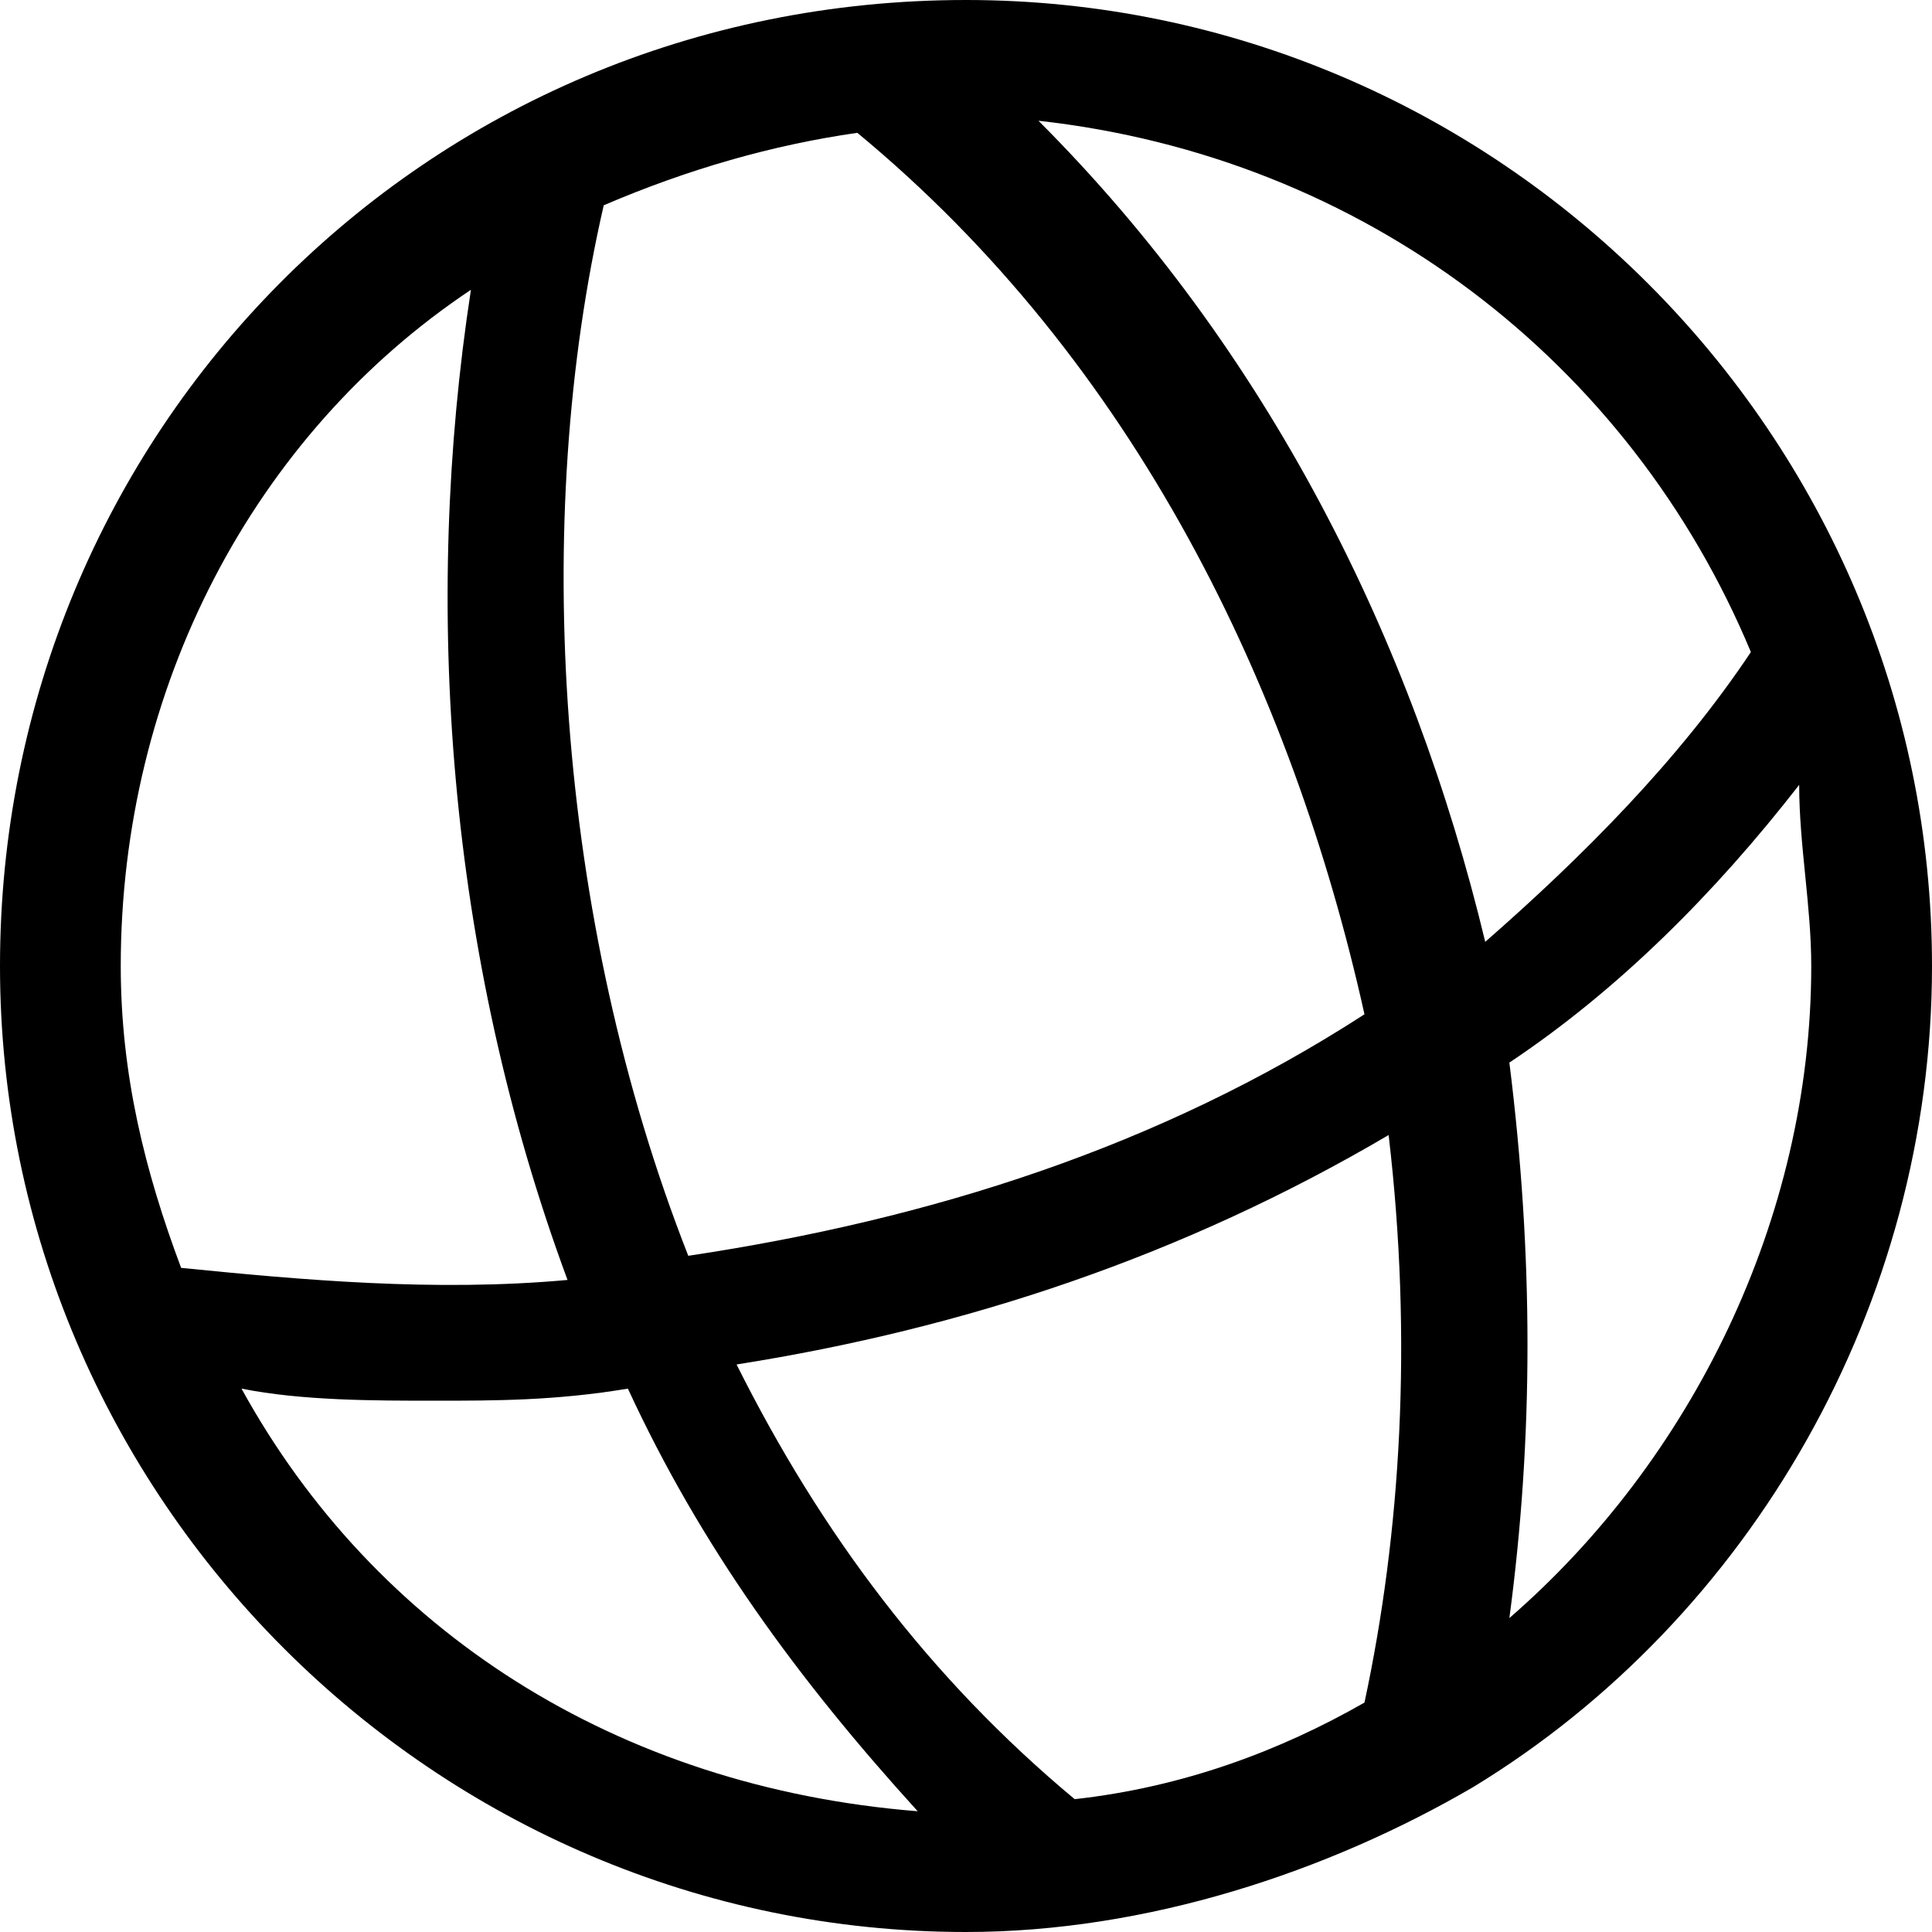 <?xml version="1.0" encoding="utf-8"?>
<!-- Generator: Adobe Illustrator 19.0.0, SVG Export Plug-In . SVG Version: 6.00 Build 0)  -->
<svg version="1.1" id="globe" xmlns="http://www.w3.org/2000/svg" xmlns:xlink="http://www.w3.org/1999/xlink" x="0px" y="0px"
	 viewBox="0 0 16 16" enable-background="new 0 0 16 16" xml:space="preserve">
<path d="M16,8c0-4.4-3.6-8-8-8C3.5,0,0,3.6,0,8c0,4.4,3.6,8,8,8c1.5,0,3-0.5,4.2-1.2l0,0c0,0,0,0,0,0C14.5,13.4,16,10.8,16,8z
	 M14.5,5.4c-0.6,0.9-1.4,1.7-2.2,2.4C11.7,5.3,10.5,2.9,8.6,1C11.3,1.3,13.5,3,14.5,5.4z M11.3,14.1c-0.7,0.4-1.5,0.7-2.4,0.8
	c-1.2-1-2.1-2.2-2.8-3.6C8,11,9.8,10.4,11.5,9.4C11.7,11.1,11.6,12.7,11.3,14.1z M5.7,10.4C4.6,7.6,4.4,4.3,5,1.7
	c0.7-0.3,1.4-0.5,2.1-0.6c2.3,1.9,3.6,4.6,4.2,7.3C9.6,9.5,7.7,10.1,5.7,10.4z M3.9,2.4c-0.4,2.6-0.2,5.5,0.8,8.2
	c-1.1,0.1-2.2,0-3.2-0.1C1.2,9.7,1,8.9,1,8C1,5.7,2.1,3.6,3.9,2.4z M2,11.5c0.5,0.1,1.1,0.1,1.6,0.1c0.5,0,1,0,1.6-0.1
	c0.6,1.3,1.4,2.4,2.4,3.5C5.1,14.8,3.1,13.5,2,11.5z M12.5,13.4c0.2-1.5,0.2-3,0-4.6c0.9-0.6,1.7-1.4,2.4-2.3C14.9,7,15,7.5,15,8
	C15,10.1,14,12.1,12.5,13.4z"/>
</svg>
